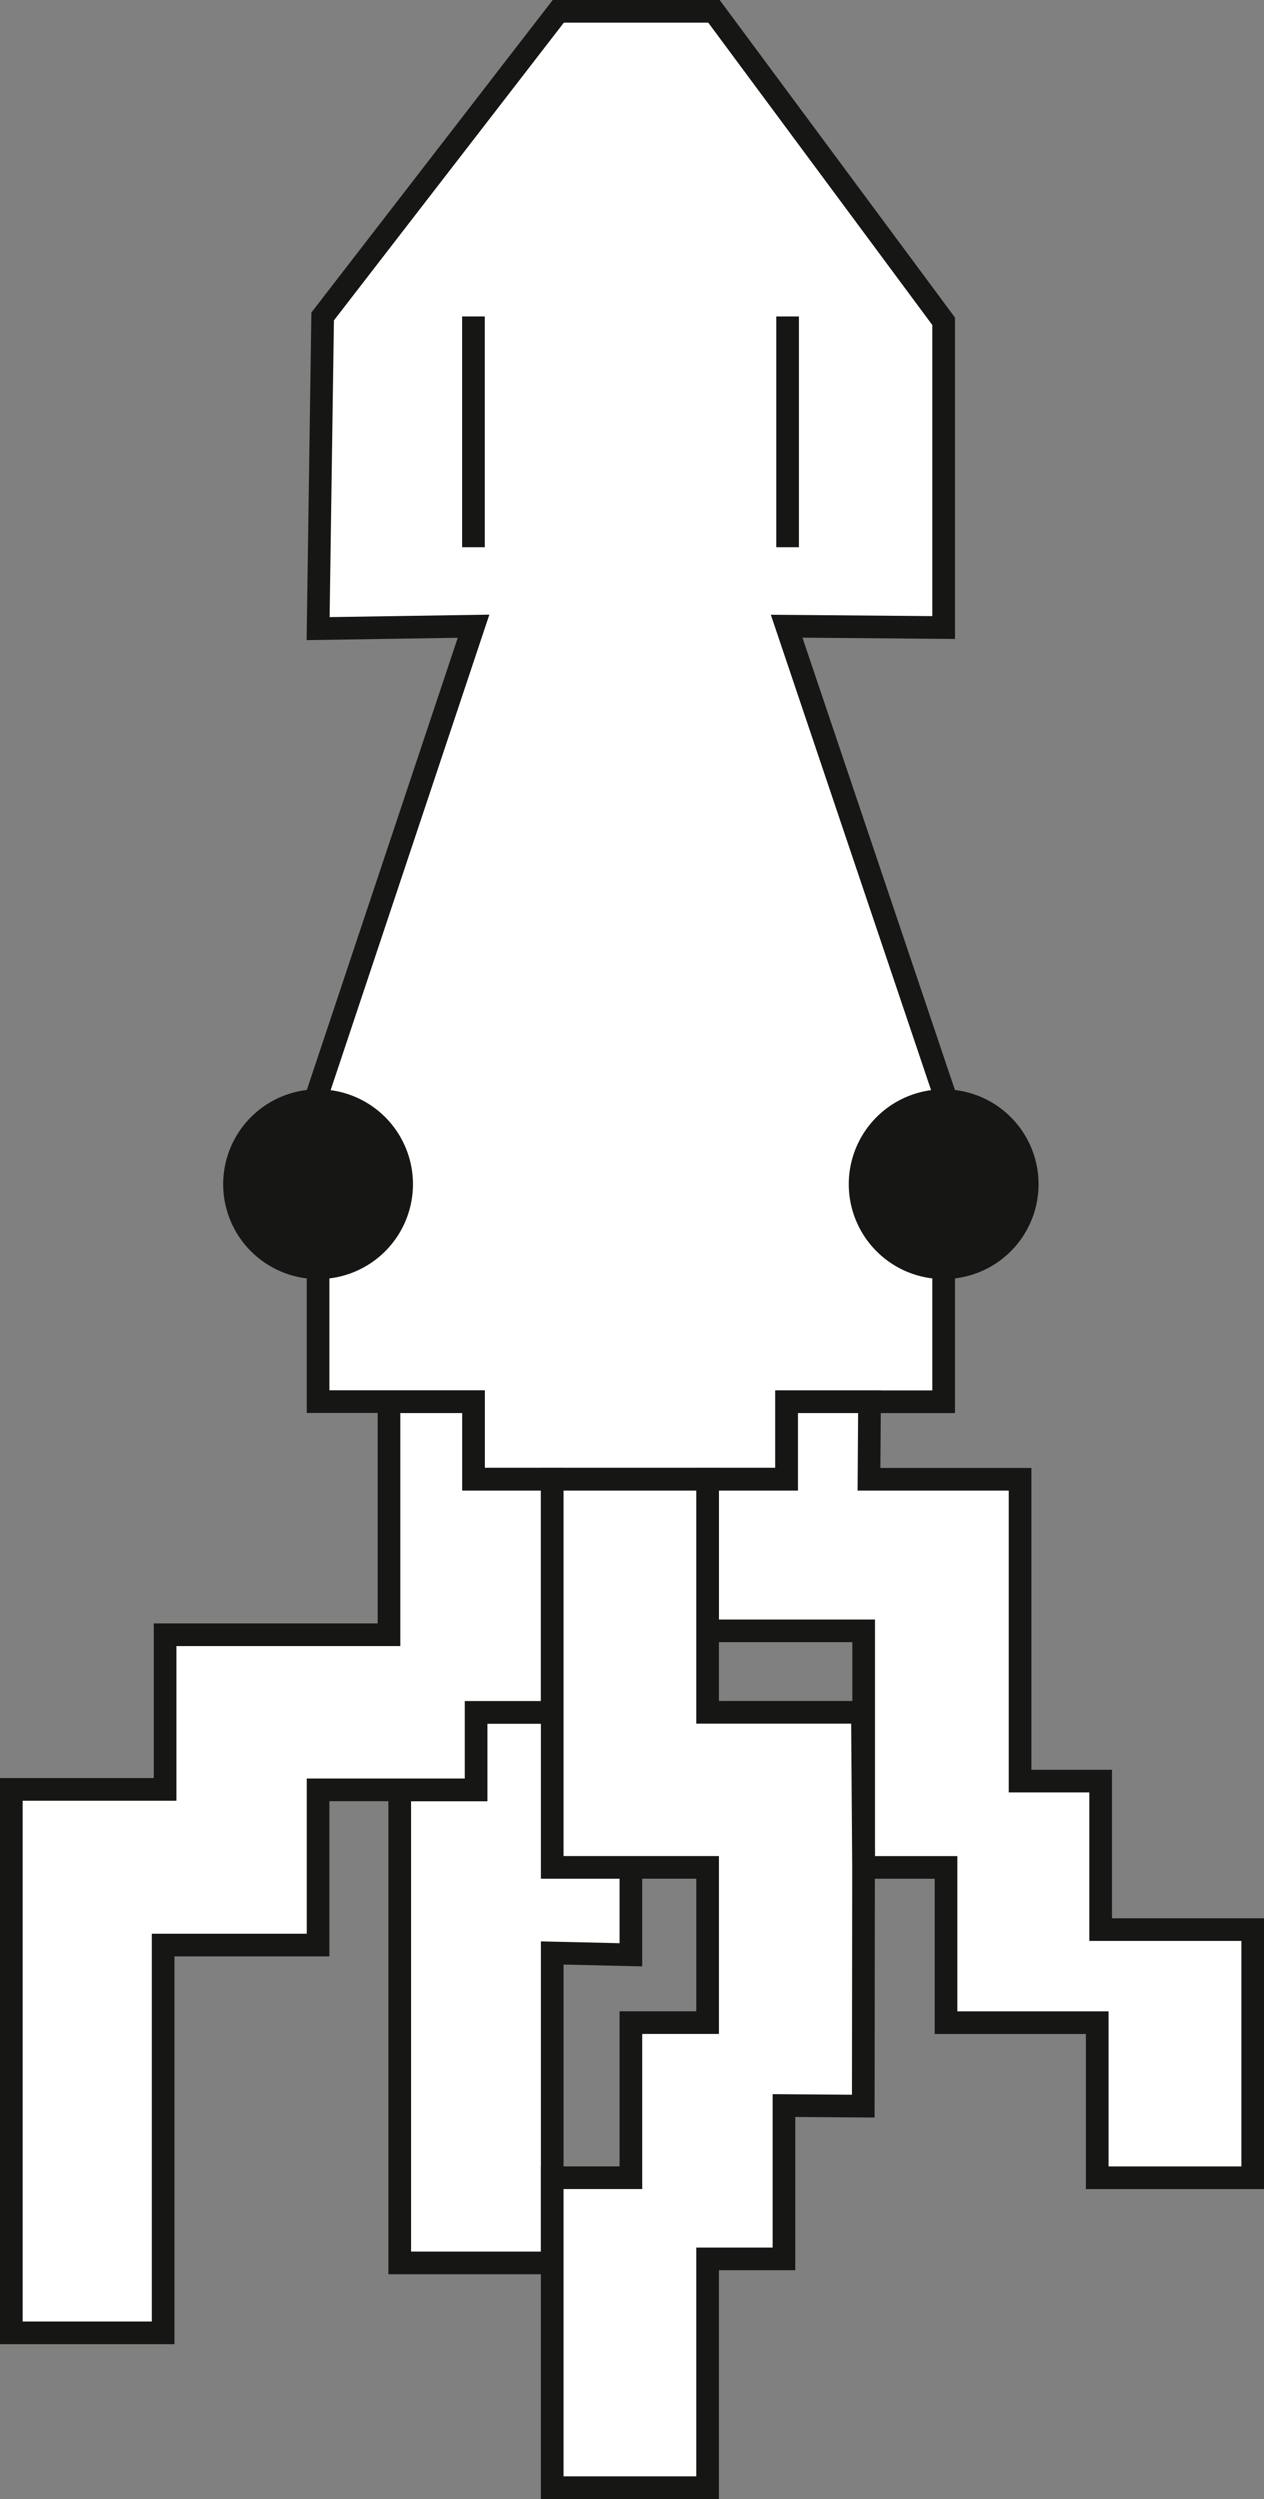 <svg xmlns="http://www.w3.org/2000/svg" xmlns:xlink="http://www.w3.org/1999/xlink" width="27.893" height="55.155" viewBox="0 0 27.893 55.155">
  <rect x="0" y="0" width="27.893" height="55.155" fill="#808080" stroke="none"/>
  <defs>
    <clipPath id="clip-path">
      <rect id="Rectangle_1998" data-name="Rectangle 1998" width="27.893" height="55.155" transform="translate(0 0)" fill="none"/>
    </clipPath>
  </defs>
  <g id="illu_encre" transform="translate(0 0)">
    <path id="Tracé_469" data-name="Tracé 469" d="M12.32.25l-5.2,6.734-.1,6.889,3.43-.053L7.019,24.1v6.832h3.43v1.711h6.91V30.935h3.465V24.1L17.359,13.82l3.465.029V7.091L15.755.25Z" fill="#fff"/>
    <path id="Tracé_470" data-name="Tracé 470" d="M12.32.25l-5.2,6.734-.1,6.889,3.43-.053L7.019,24.1v6.832h3.43v1.711h6.91V30.935h3.465V24.1L17.359,13.82l3.465.029V7.091L15.755.25Z" fill="none" stroke="#161615" stroke-miterlimit="10" stroke-width="0.5"/>
    <path id="Tracé_471" data-name="Tracé 471" d="M13.922,37.789H10.506V39.5H8.821v10.44h3.365V43.1l1.736.04Z" fill="#fff"/>
    <path id="Tracé_472" data-name="Tracé 472" d="M13.922,37.789H10.506V39.5H8.821v10.44h3.365V43.1l1.736.04Z" fill="none" stroke="#161615" stroke-miterlimit="10" stroke-width="0.5"/>
    <path id="Tracé_473" data-name="Tracé 473" d="M8.584,30.935v5.143H3.643V39.49H.25V51.483H3.6V42.925H7.019V39.5l3.487,0v-1.71h1.68V32.646H10.449V30.935Z" fill="#fff"/>
    <g id="Groupe_872" data-name="Groupe 872">
      <g id="Groupe_871" data-name="Groupe 871" clip-path="url(#clip-path)">
        <path id="Tracé_474" data-name="Tracé 474" d="M10.449,32.646V30.935H8.584v5.142H3.643V39.49H.25V51.483H3.6V42.925H7.019V39.5l3.487,0v-1.71h1.68V32.646Z" fill="none" stroke="#161615" stroke-miterlimit="10" stroke-width="0.5"/>
      </g>
    </g>
    <line id="Ligne_129" data-name="Ligne 129" y2="5.093" transform="translate(10.448 6.984)" fill="none" stroke="#161615" stroke-miterlimit="10" stroke-width="0.5"/>
    <line id="Ligne_130" data-name="Ligne 130" y2="5.093" transform="translate(17.38 6.984)" fill="none" stroke="#161615" stroke-miterlimit="10" stroke-width="0.5"/>
    <g id="Groupe_874" data-name="Groupe 874">
      <g id="Groupe_873" data-name="Groupe 873" clip-path="url(#clip-path)">
        <path id="Tracé_475" data-name="Tracé 475" d="M7.019,24.04a2.094,2.094,0,1,0,2.094,2.094A2.094,2.094,0,0,0,7.019,24.04" fill="#161615"/>
        <path id="Tracé_476" data-name="Tracé 476" d="M20.824,24.04a2.094,2.094,0,1,0,2.094,2.094,2.094,2.094,0,0,0-2.094-2.094" fill="#161615"/>
        <path id="Tracé_477" data-name="Tracé 477" d="M24.288,42.584V39.307H22.51V32.646H19.176l.012-1.711H17.359v1.711H15.615v3.345h3.444v5.221h1.817v3.426h3.337v3.423h3.431V42.584Z" fill="#fff"/>
        <path id="Tracé_478" data-name="Tracé 478" d="M24.288,42.584V39.307H22.51V32.646H19.176l.012-1.711H17.359v1.711H15.615v3.345h3.444v5.221h1.817v3.426h3.337v3.423h3.431V42.584Z" fill="none" stroke="#161615" stroke-miterlimit="10" stroke-width="0.5"/>
        <path id="Tracé_479" data-name="Tracé 479" d="M15.615,37.789V32.646H12.186v8.565h3.429v3.426H13.922V48.06H12.186V54.9h3.429V49.851H17.3V46.467l1.75.013.006-5.269-.025-3.422Z" fill="#fff"/>
        <path id="Tracé_480" data-name="Tracé 480" d="M15.615,37.789V32.646H12.186v8.565h3.429v3.426H13.922V48.06H12.186V54.9h3.429V49.851H17.3V46.467l1.75.013.006-5.269-.025-3.422Z" fill="none" stroke="#161615" stroke-miterlimit="10" stroke-width="0.5"/>
      </g>
    </g>
  </g>
</svg>
